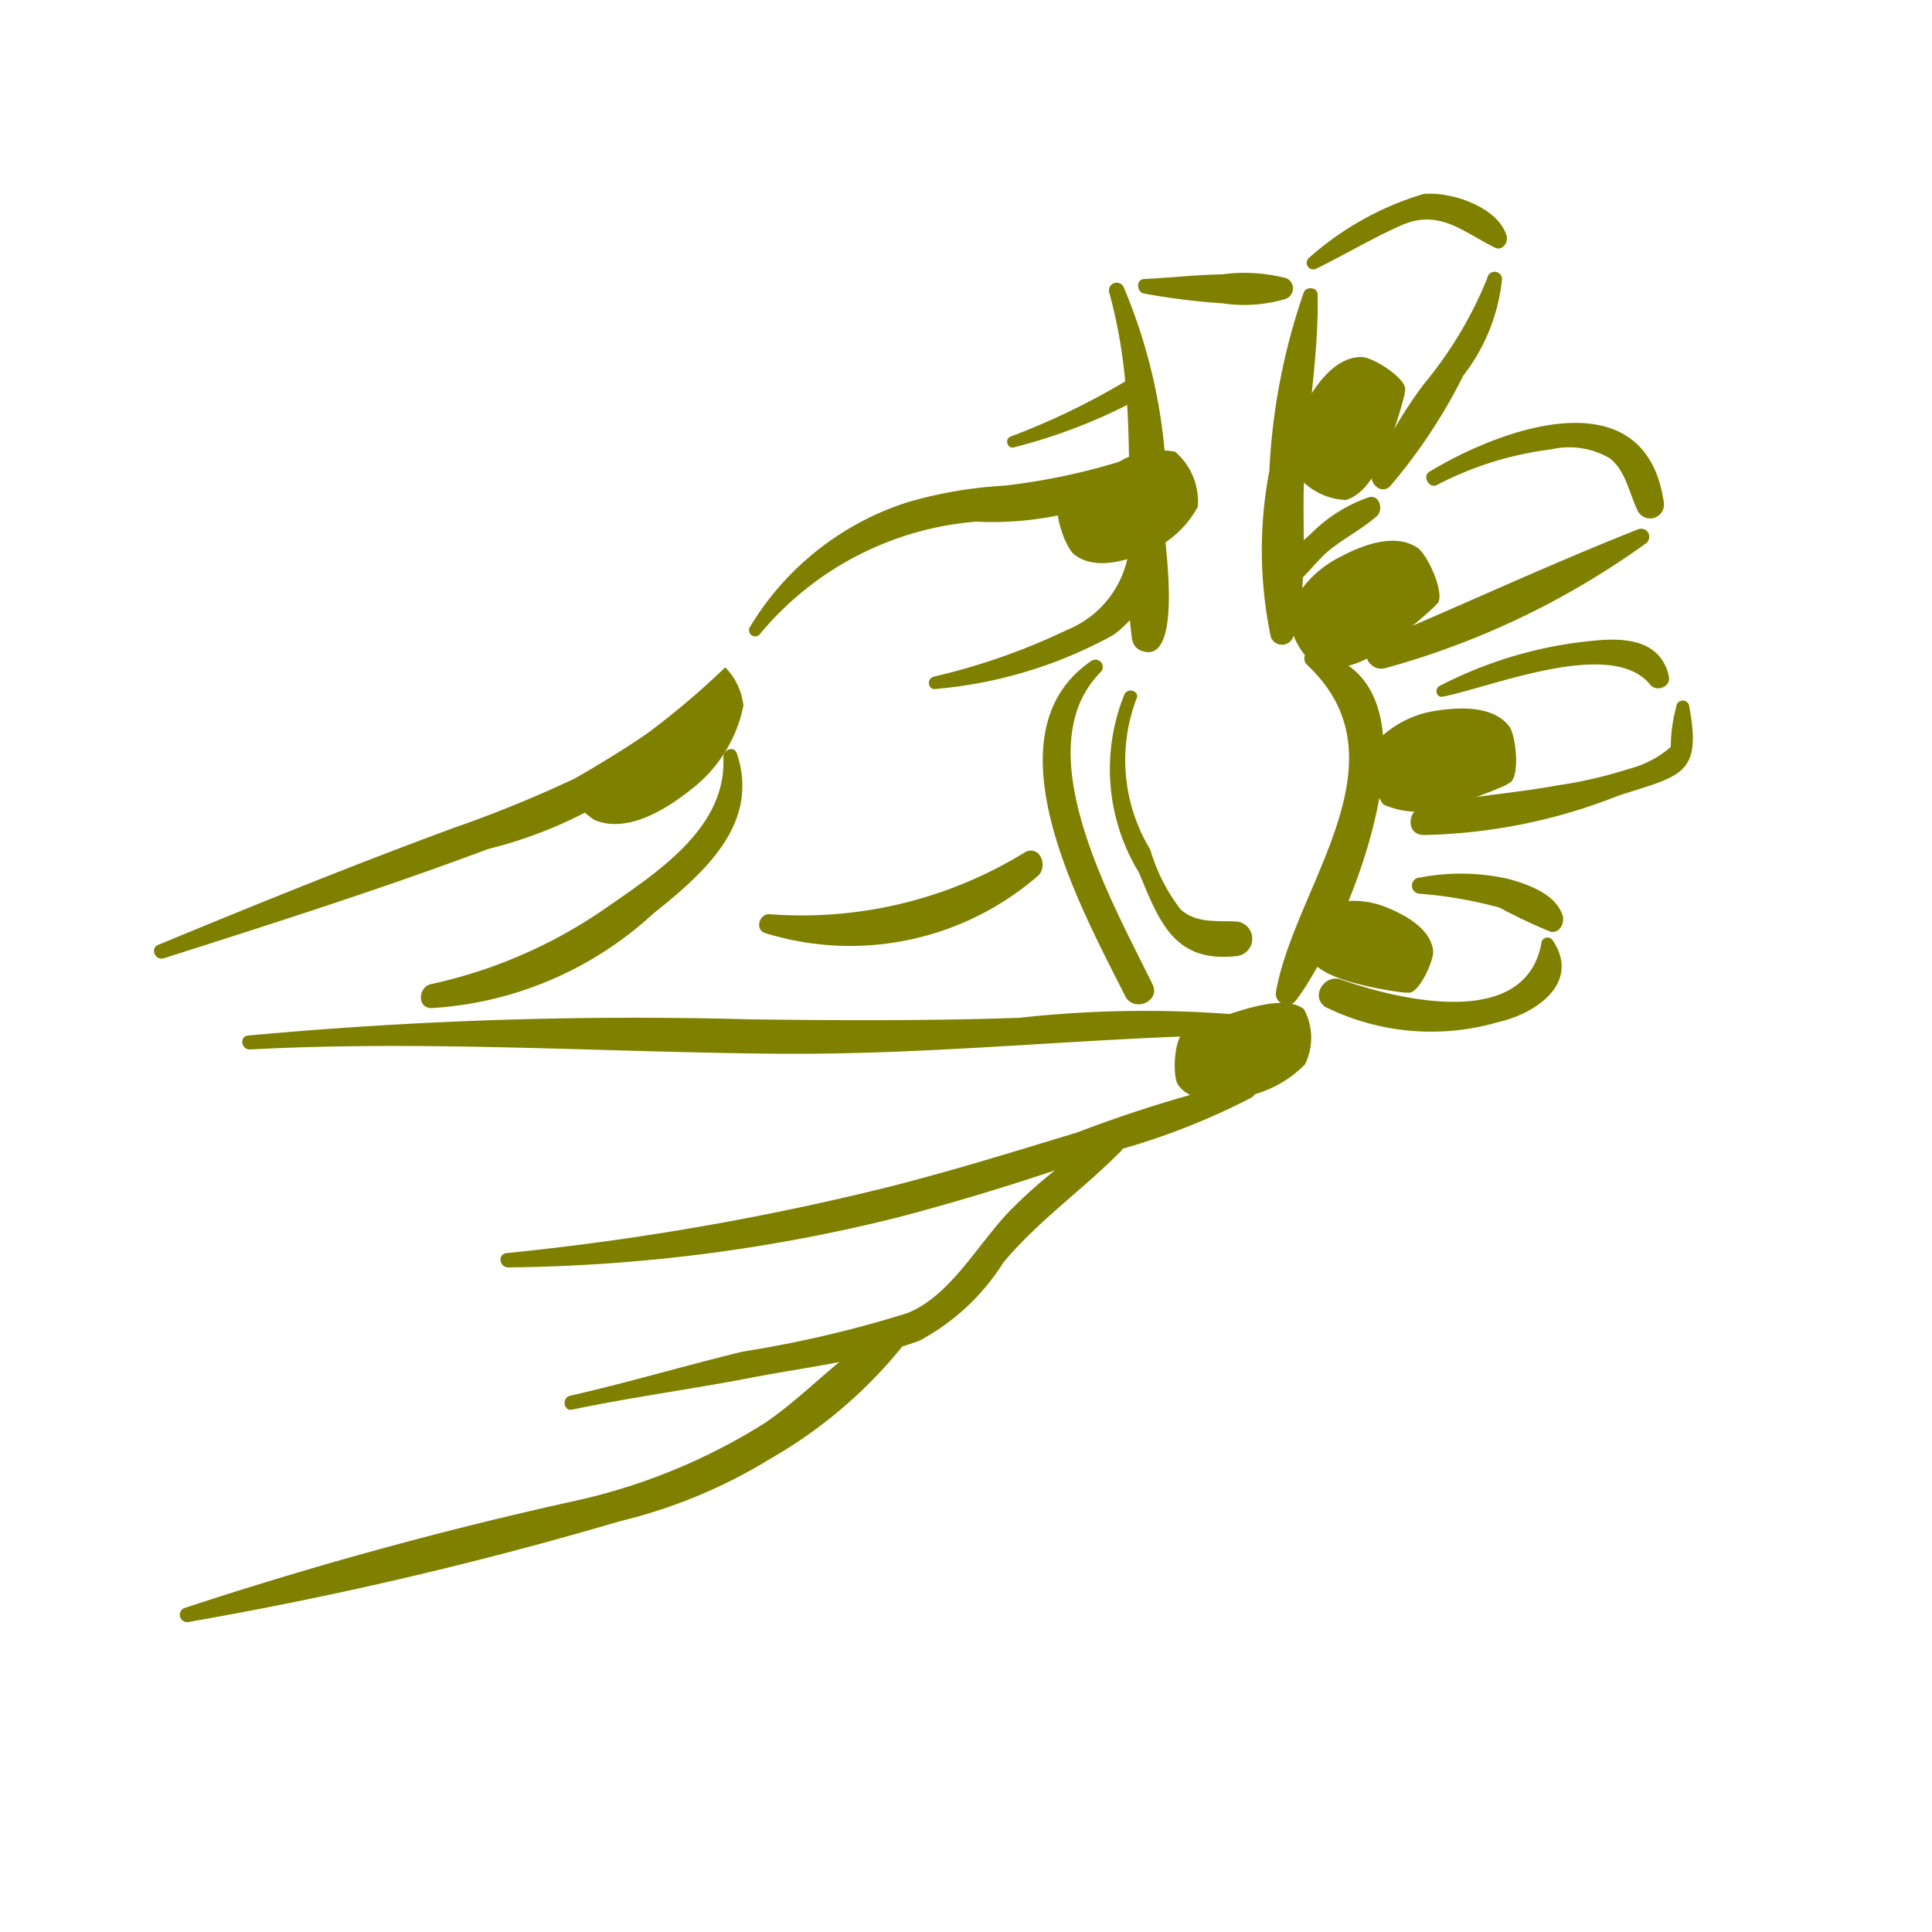 <svg xmlns="http://www.w3.org/2000/svg" data-name="Layer 1" viewBox="0 0 5 5" x="0px" y="0px" style= "fill:olive"><title>hand_nail_Beauty_Cosmetics_Fingernail_Manicure</title><path d="M1.793,1.815a2.995,2.995,0,0,1-.306.2,3.249,3.249,0,0,1-.314.128c-.258.095-.509.197-.763.302-.023.009-.008.042.014.035.282-.09.562-.179.84-.283a1.133,1.133,0,0,0,.57-.341A.029.029,0,0,0,1.793,1.815Z"></path><path d="M1.907,1.95c-.007-.021-.036-.01-.035.01.009.184-.175.3-.307.392a1.261,1.261,0,0,1-.45.195c-.032.007-.037.061.001.062a.929.929,0,0,0,.574-.244C1.821,2.26,1.968,2.133,1.907,1.95Z"></path><path d="M3.258,2.631a2.935,2.935,0,0,0-.619.003c-.233.008-.467.007-.7.004a10.864,10.864,0,0,0-1.297.042c-.023.002-.018.037.005.036.451-.024.91.007,1.361.011.419.004.833-.045,1.251-.05C3.286,2.677,3.282,2.636,3.258,2.631Z"></path><path d="M3.226,2.796a3.422,3.422,0,0,0-.439.135c-.165.05-.329.101-.496.143a7.021,7.021,0,0,1-.98.169c-.025.003-.018.038.005.037a4.329,4.329,0,0,0,1.01-.13c.136-.036.27-.076.404-.121a1.277,1.277,0,0,0-.105.093c-.089.086-.159.228-.276.276a2.977,2.977,0,0,1-.427.1c-.149.036-.296.08-.446.114-.023.005-.018.041.005.036.158-.033.318-.054.476-.085.069-.013.143-.024.215-.038-.064.053-.125.112-.193.158a1.546,1.546,0,0,1-.499.203A10.372,10.372,0,0,0,.476,4.162a.019.019,0,0,0,.01.036,10.072,10.072,0,0,0,1.118-.261,1.343,1.343,0,0,0,.39-.162,1.215,1.215,0,0,0,.341-.29c.015-.005.03-.01.044-.015A.579.579,0,0,0,2.597,3.267c.092-.11.207-.189.306-.29l.002-.004a1.796,1.796,0,0,0,.333-.132C3.26,2.828,3.255,2.791,3.226,2.796Z"></path><path d="M3.016,1.397A1.414,1.414,0,0,0,2.908.743a.02.02,0,0,0-.037.015,1.333,1.333,0,0,1,.041.229,1.852,1.852,0,0,1-.297.143c-.015.006-.009.031.008.028a1.41,1.41,0,0,0,.294-.11c.003.046.004.092.005.139a1.659,1.659,0,0,1-.324.07,1.109,1.109,0,0,0-.25.043.739.739,0,0,0-.408.324.016.016,0,0,0,.025.019.811.811,0,0,1,.562-.293.85.85,0,0,0,.395-.076l0,.02c-0.0.042-0.0.085-0.0.127a.26.26,0,0,1-.16.209,1.67,1.67,0,0,1-.345.121c-.02.005-.016.036.005.032a1.159,1.159,0,0,0,.46-.14.298.298,0,0,0,.042-.038c.005.045.006.056.007.053a.035.035,0,0,0,.018.024C3.06,1.733,3.017,1.428,3.016,1.397Z"></path><path d="M3.329.72A.432.432,0,0,0,3.163.71c-.068.001-.134.009-.202.012C2.939.723,2.941.757,2.962.76A1.803,1.803,0,0,0,3.164.785.373.373,0,0,0,3.329.773.029.029,0,0,0,3.329.72Z"></path><path d="M3.542,1.287a.391.391,0,0,0-.148.093l-.02.018c0-.066-.002-.133.003-.194.01-.147.036-.295.033-.442C3.409.742,3.38.741,3.374.757A1.649,1.649,0,0,0,3.285,1.219a1.092,1.092,0,0,0,.004.43.031.031,0,0,0,.058-.001.638.638,0,0,0,.025-.154c.021-.021.04-.045.061-.064.041-.035.09-.059.13-.094C3.581,1.32,3.571,1.279,3.542,1.287Z"></path><path d="M2.983,2.548c-.099-.204-.333-.608-.135-.808a.019.019,0,0,0-.023-.03c-.28.19-.023.648.087.868C2.934,2.621,3.004,2.592,2.983,2.548Z"></path><path d="M3.396,1.686c-.021-.004-.026.023-.014.034.267.249-.033.575-.08.848a.029.029,0,0,0,.052.021C3.477,2.428,3.773,1.751,3.396,1.686Z"></path><path d="M3.202,2.385c-.05-.003-.106.006-.147-.032a.47.47,0,0,1-.078-.154.447.447,0,0,1-.036-.39c.01-.02-.021-.031-.031-.012a.515.515,0,0,0,.038.462c.054.132.094.234.255.215A.045.045,0,0,0,3.202,2.385Z"></path><path d="M3.899.61C3.877.536,3.756.495,3.684.502a.782.782,0,0,0-.296.165A.017.017,0,0,0,3.405.696c.074-.036.147-.08.222-.113.098-.043.159.017.242.058C3.889.65,3.904.627,3.899.61Z"></path><path d="M3.849.72a1.039,1.039,0,0,1-.164.274,1.12,1.12,0,0,0-.134.231c-.009.025.023.056.046.034A1.411,1.411,0,0,0,3.787.972a.487.487,0,0,0,.1-.247A.019.019,0,0,0,3.849.72Z"></path><path d="M3.699,1.221c-.019.012-0.0.045.02.034a.869.869,0,0,1,.295-.092.208.208,0,0,1,.152.023c.041.032.05.089.071.133a.036.036,0,0,0,.069-.019C4.258.972,3.885,1.108,3.699,1.221Z"></path><path d="M4.239,1.37c-.228.09-.455.196-.681.291-.045.019-.016.08.028.068a2.108,2.108,0,0,0,.674-.323A.021.021,0,0,0,4.239,1.37Z"></path><path d="M4.319,1.75c-.019-.083-.092-.098-.169-.094a1.085,1.085,0,0,0-.424.119c-.014.007-.01.031.008.028.13-.026.436-.153.536-.032C4.285,1.792,4.325,1.779,4.319,1.75Z"></path><path d="M4.372,1.83a.017.017,0,0,0-.034 0.0.394.394,0,0,0-.014.103.264.264,0,0,1-.109.057,1.153,1.153,0,0,1-.187.043c-.115.021-.232.028-.346.053-.039.009-.045.073.001.075a1.438,1.438,0,0,0,.506-.102C4.349,2.007,4.405,2.007,4.372,1.83Z"></path><path d="M4.044,2.369c-.018-.055-.088-.08-.139-.094a.557.557,0,0,0-.23-.004.021.021,0,0,0,0.0.042,1.111,1.111,0,0,1,.206.036,1.385,1.385,0,0,0,.131.062C4.036,2.417,4.05,2.389,4.044,2.369Z"></path><path d="M4.018,2.433a.016.016,0,0,0-.029.008c-.041.224-.362.149-.519.094-.042-.015-.08.044-.04.071a.619.619,0,0,0,.448.039C3.973,2.624,4.093,2.544,4.018,2.433Z"></path><path d="M2.652,2.206a1.101,1.101,0,0,1-.659.16c-.028-.003-.041.041-.012.049A.742.742,0,0,0,2.687,2.266C2.713,2.241,2.691,2.185,2.652,2.206Z"></path><path d="M3.336,1.582a.183.183,0,0,0,.077.147.223.223,0,0,0,.163-.05,1.093,1.093,0,0,0,.135-.108L3.718,1.564c.026-.021-.023-.128-.049-.146-.059-.04-.144-.007-.2.023A.277.277,0,0,0,3.336,1.582Z"></path><path d="M3.431,2.343a.149.149,0,0,0-.05.125c.019.042.076.062.117.074a.89.89,0,0,0,.138.027l.008 0c.027.005.067-.082.065-.108-.006-.057-.072-.093-.119-.112A.226.226,0,0,0,3.431,2.343Z"></path><path d="M3.349,1.219a.17.17,0,0,0,.134.075c.051-.015.081-.076.101-.121a1.014,1.014,0,0,0,.051-.152l.001-.009C3.646.983,3.554.924,3.524.924c-.066-.001-.115.067-.144.118A.257.257,0,0,0,3.349,1.219Z"></path><path d="M1.461,2.038a.246.246,0,0,0,.077.084c.086.036.187-.028.252-.08a.364.364,0,0,0,.134-.216.169.169,0,0,0-.047-.099A2.096,2.096,0,0,1,1.461,2.038Z"></path><path d="M3.1,1.311a.17.17,0,0,0-.059-.142.207.207,0,0,0-.154.032,1.014,1.014,0,0,0-.134.088L2.746,1.295c-.026.017.01.12.033.139.051.042.132.019.186-.004A.257.257,0,0,0,3.1,1.311Z"></path><path d="M3.556,1.926a.175.175,0,0,0,.024.156.213.213,0,0,0,.162.005,1.043,1.043,0,0,0,.155-.055l.008-.005c.03-.011.019-.123.001-.147-.041-.054-.128-.05-.187-.041A.265.265,0,0,0,3.556,1.926Z"></path><path d="M3.377,2.755a.154.154,0,0,0-.003-.144c-.037-.027-.102-.013-.149-0a1.124,1.124,0,0,0-.15.055l-.008.004c-.029.011-.033.114-.019.136.031.049.111.043.168.033A.297.297,0,0,0,3.377,2.755Z"></path></svg>